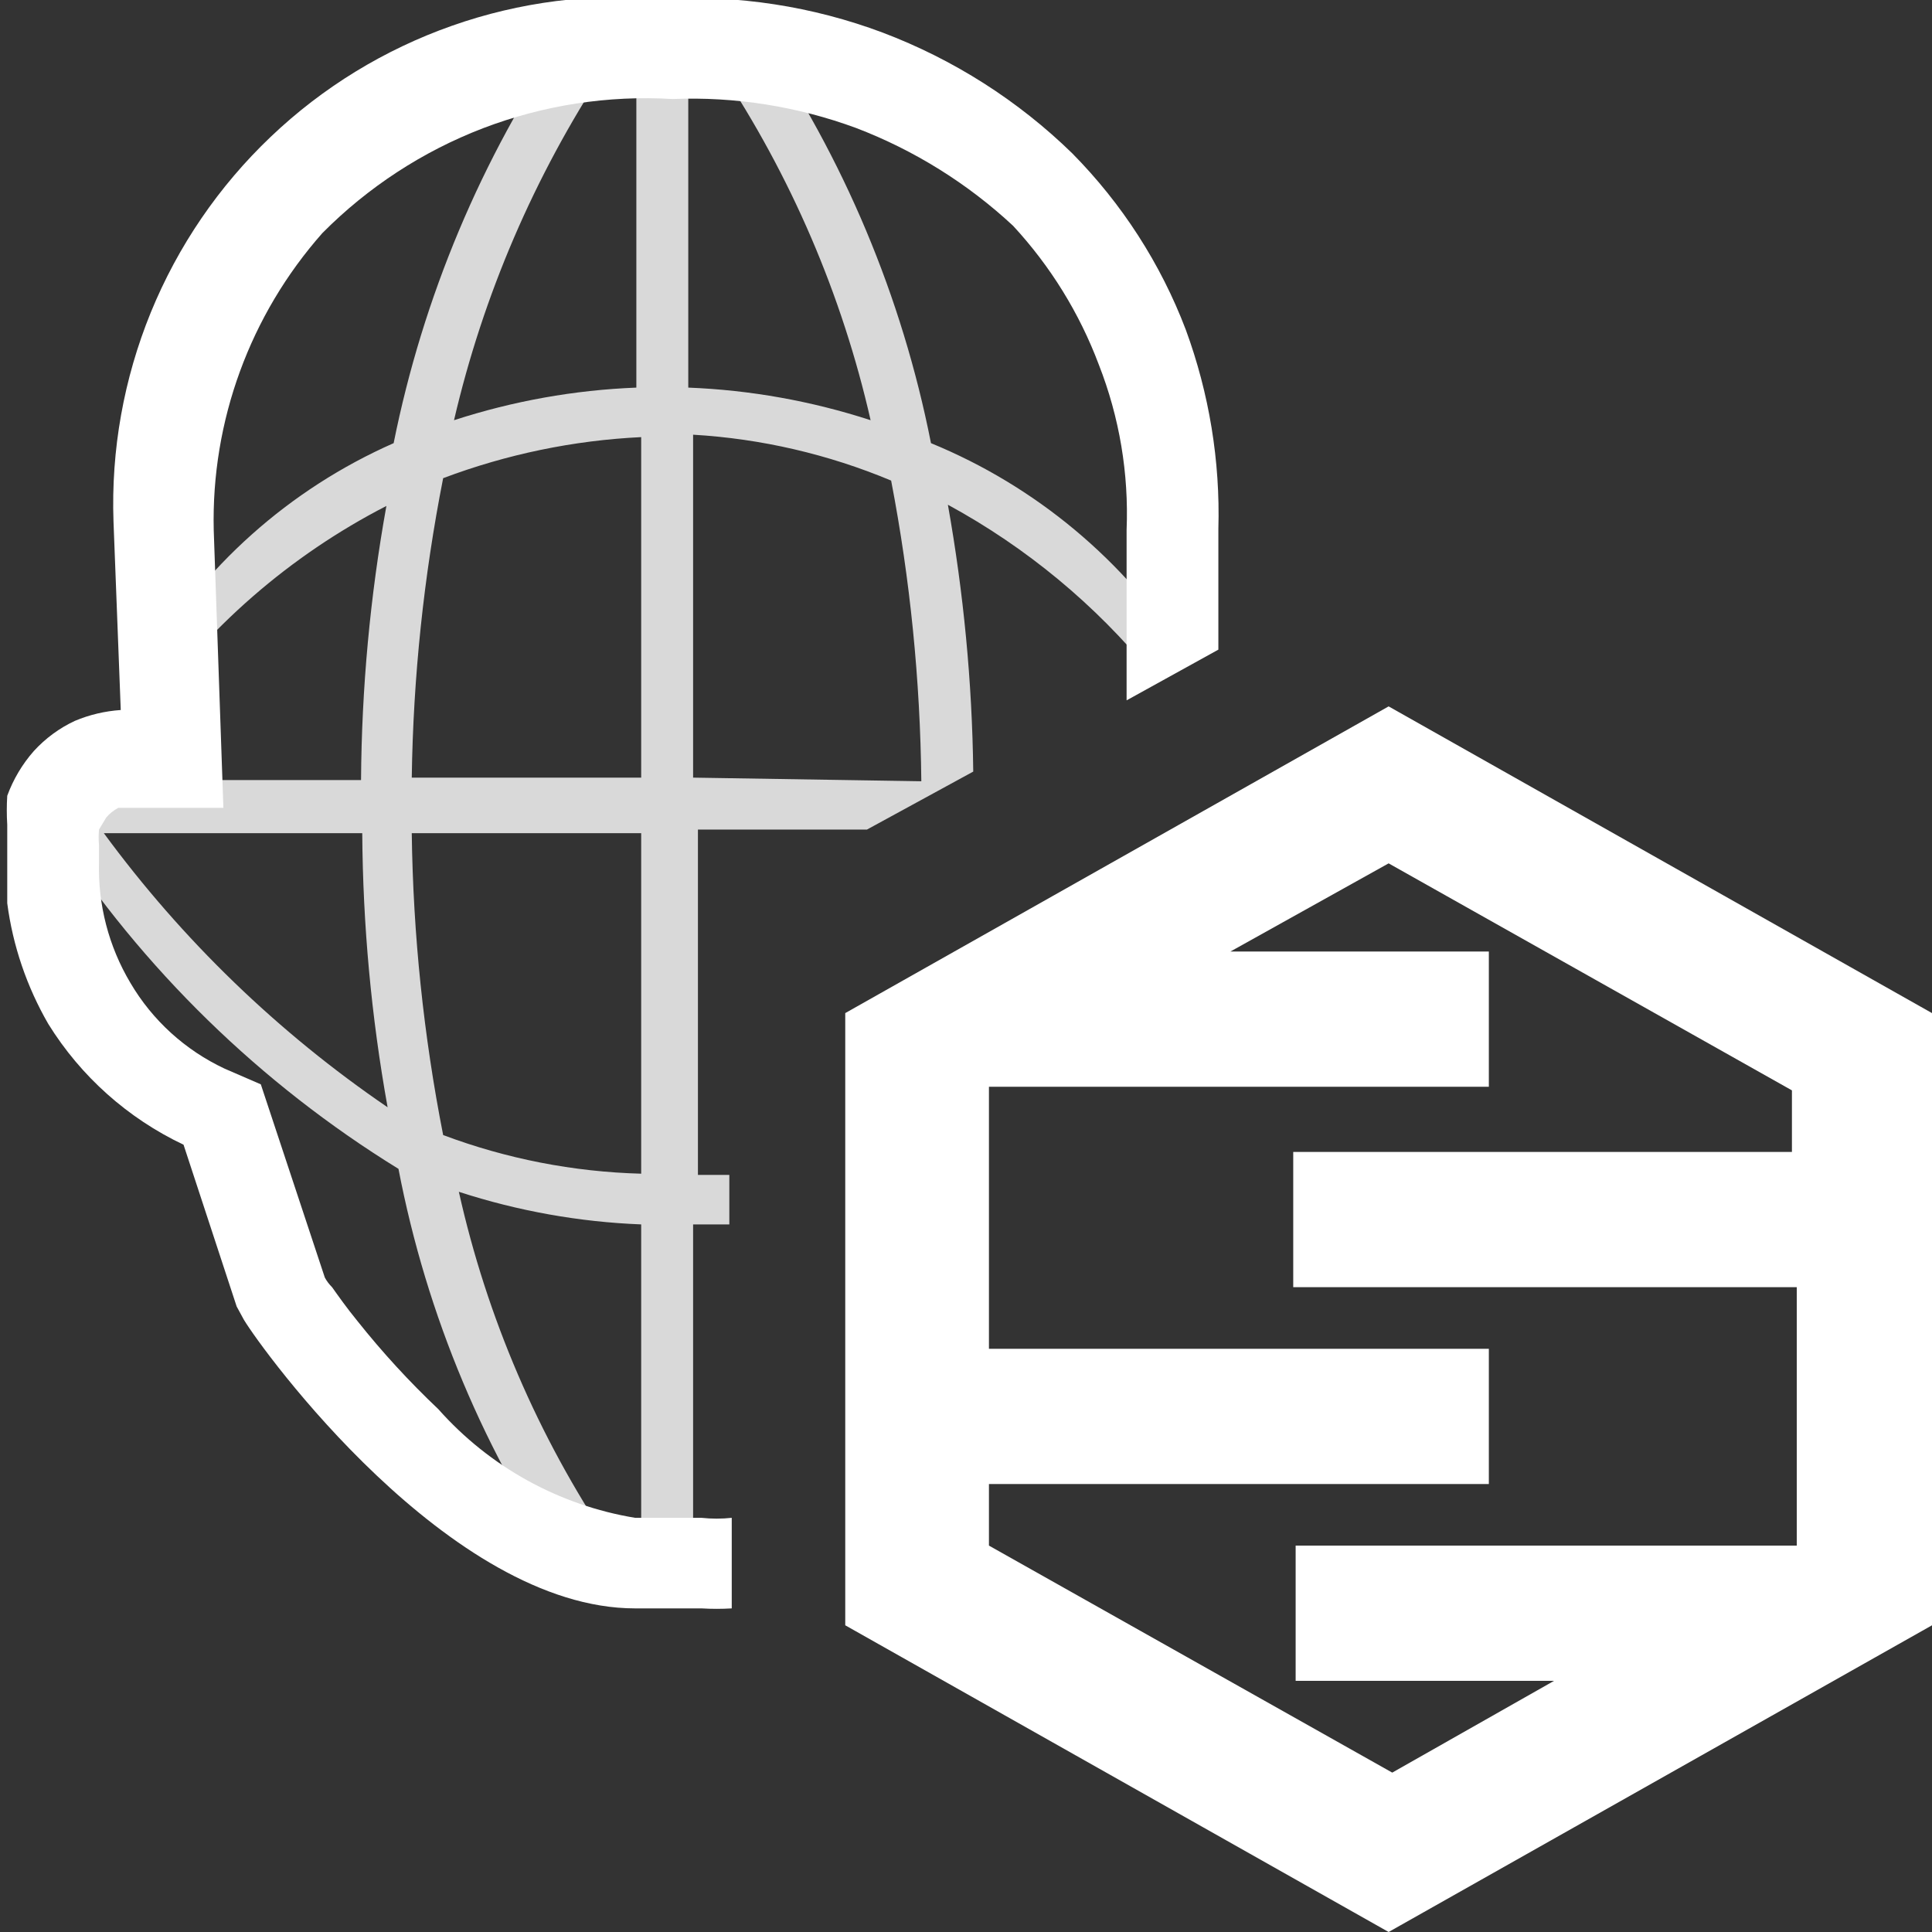 <svg width="16" height="16" viewBox="0 0 16 16" fill="none" xmlns="http://www.w3.org/2000/svg">
<rect x="0" y="0" width="16" height="16" fill="#333333" stroke="none"/>
<g clip-path="url(#clip0_392_650)">
<path d="M7.71 3.67C7.471 2.459 6.988 1.309 6.29 0.29L5.96 0.57C6.55 1.456 6.974 2.442 7.21 3.48C6.721 3.321 6.213 3.23 5.7 3.21V0.43H5.27V3.21C4.757 3.23 4.249 3.321 3.76 3.48C4.001 2.444 4.425 1.459 5.01 0.57L4.68 0.29C3.986 1.311 3.503 2.46 3.26 3.67C2.396 4.051 1.675 4.695 1.2 5.51V5.93C1.716 5.197 2.403 4.6 3.2 4.19C3.065 4.939 2.995 5.699 2.99 6.46H0.45V6.9C1.183 8.026 2.156 8.975 3.3 9.68C3.533 10.893 4.016 12.045 4.72 13.06L5.05 12.78C4.456 11.896 4.032 10.909 3.8 9.87C4.289 10.029 4.797 10.12 5.31 10.14V12.92H5.74V10.14H6.04V9.73H5.78V6.87H7.18L8.06 6.39C8.051 5.649 7.98 4.91 7.85 4.18C8.499 4.533 9.073 5.008 9.54 5.58L9.82 5.43C9.314 4.641 8.577 4.026 7.71 3.67ZM0.86 6.9H3C3.005 7.661 3.075 8.421 3.21 9.17C2.304 8.552 1.509 7.784 0.86 6.9ZM5.31 9.72C4.749 9.705 4.195 9.597 3.67 9.4C3.508 8.576 3.421 7.74 3.41 6.9H5.31V9.72ZM5.31 6.44H3.41C3.422 5.607 3.509 4.777 3.67 3.96C4.196 3.762 4.749 3.647 5.31 3.62V6.44ZM5.74 6.44V3.6C6.304 3.633 6.859 3.762 7.38 3.98C7.538 4.801 7.621 5.634 7.63 6.47L5.74 6.44Z" fill="#D9D9D9"/>
<path d="M8.88 1.27C8.431 0.832 7.896 0.492 7.31 0.27C6.729 0.052 6.109 -0.043 5.49 -0.01C4.899 -0.06 4.303 0.016 3.744 0.213C3.184 0.41 2.672 0.723 2.242 1.133C1.812 1.542 1.474 2.037 1.249 2.587C1.025 3.136 0.919 3.727 0.94 4.32L1 5.88C0.869 5.889 0.741 5.919 0.62 5.97C0.491 6.03 0.376 6.115 0.28 6.22C0.184 6.329 0.11 6.454 0.06 6.59C0.055 6.67 0.055 6.75 0.06 6.83V7.48C0.106 7.832 0.222 8.172 0.4 8.48C0.669 8.914 1.058 9.261 1.52 9.48L1.96 10.82L2.02 10.93C2.17 11.18 3.72 13.32 5.26 13.32H5.81C5.893 13.325 5.977 13.325 6.06 13.32V12.57C5.977 12.579 5.893 12.579 5.81 12.57H5.26C4.629 12.466 4.054 12.148 3.63 11.67C3.39 11.443 3.166 11.199 2.96 10.94C2.87 10.83 2.8 10.73 2.75 10.66C2.726 10.636 2.706 10.61 2.69 10.58L2.16 8.98L1.86 8.85C1.534 8.697 1.262 8.45 1.08 8.14C0.9 7.838 0.81 7.491 0.82 7.14V7C0.816 6.957 0.816 6.913 0.82 6.87L0.88 6.77C0.908 6.737 0.942 6.71 0.98 6.69H1.09H1.85L1.77 4.39C1.749 3.486 2.071 2.607 2.67 1.93C3.047 1.55 3.5 1.254 4 1.062C4.5 0.871 5.036 0.788 5.57 0.82C6.088 0.799 6.604 0.881 7.09 1.06C7.571 1.244 8.013 1.519 8.39 1.87C8.699 2.204 8.94 2.594 9.1 3.02C9.271 3.456 9.349 3.922 9.33 4.39V5.8L10.09 5.38V4.38C10.106 3.818 10.014 3.258 9.82 2.73C9.612 2.183 9.291 1.686 8.88 1.27Z" fill="white"/>
<path d="M11.5 7.15L14.84 9.03V9.54H10.71V10.66H14.88V12.8H10.73V13.92H12.87L11.53 14.68L8.19 12.8V12.29H12.33V11.17H8.19V9H12.33V7.88H10.19L11.5 7.15ZM11.5 5.85L7 8.39V13.46L11.5 16L16 13.46V8.39L11.5 5.85Z" fill="white"/>
</g>
<defs>
<clipPath id="clip0_392_650">
<rect width="16" height="16" fill="white"/>
</clipPath>
</defs>
</svg>

